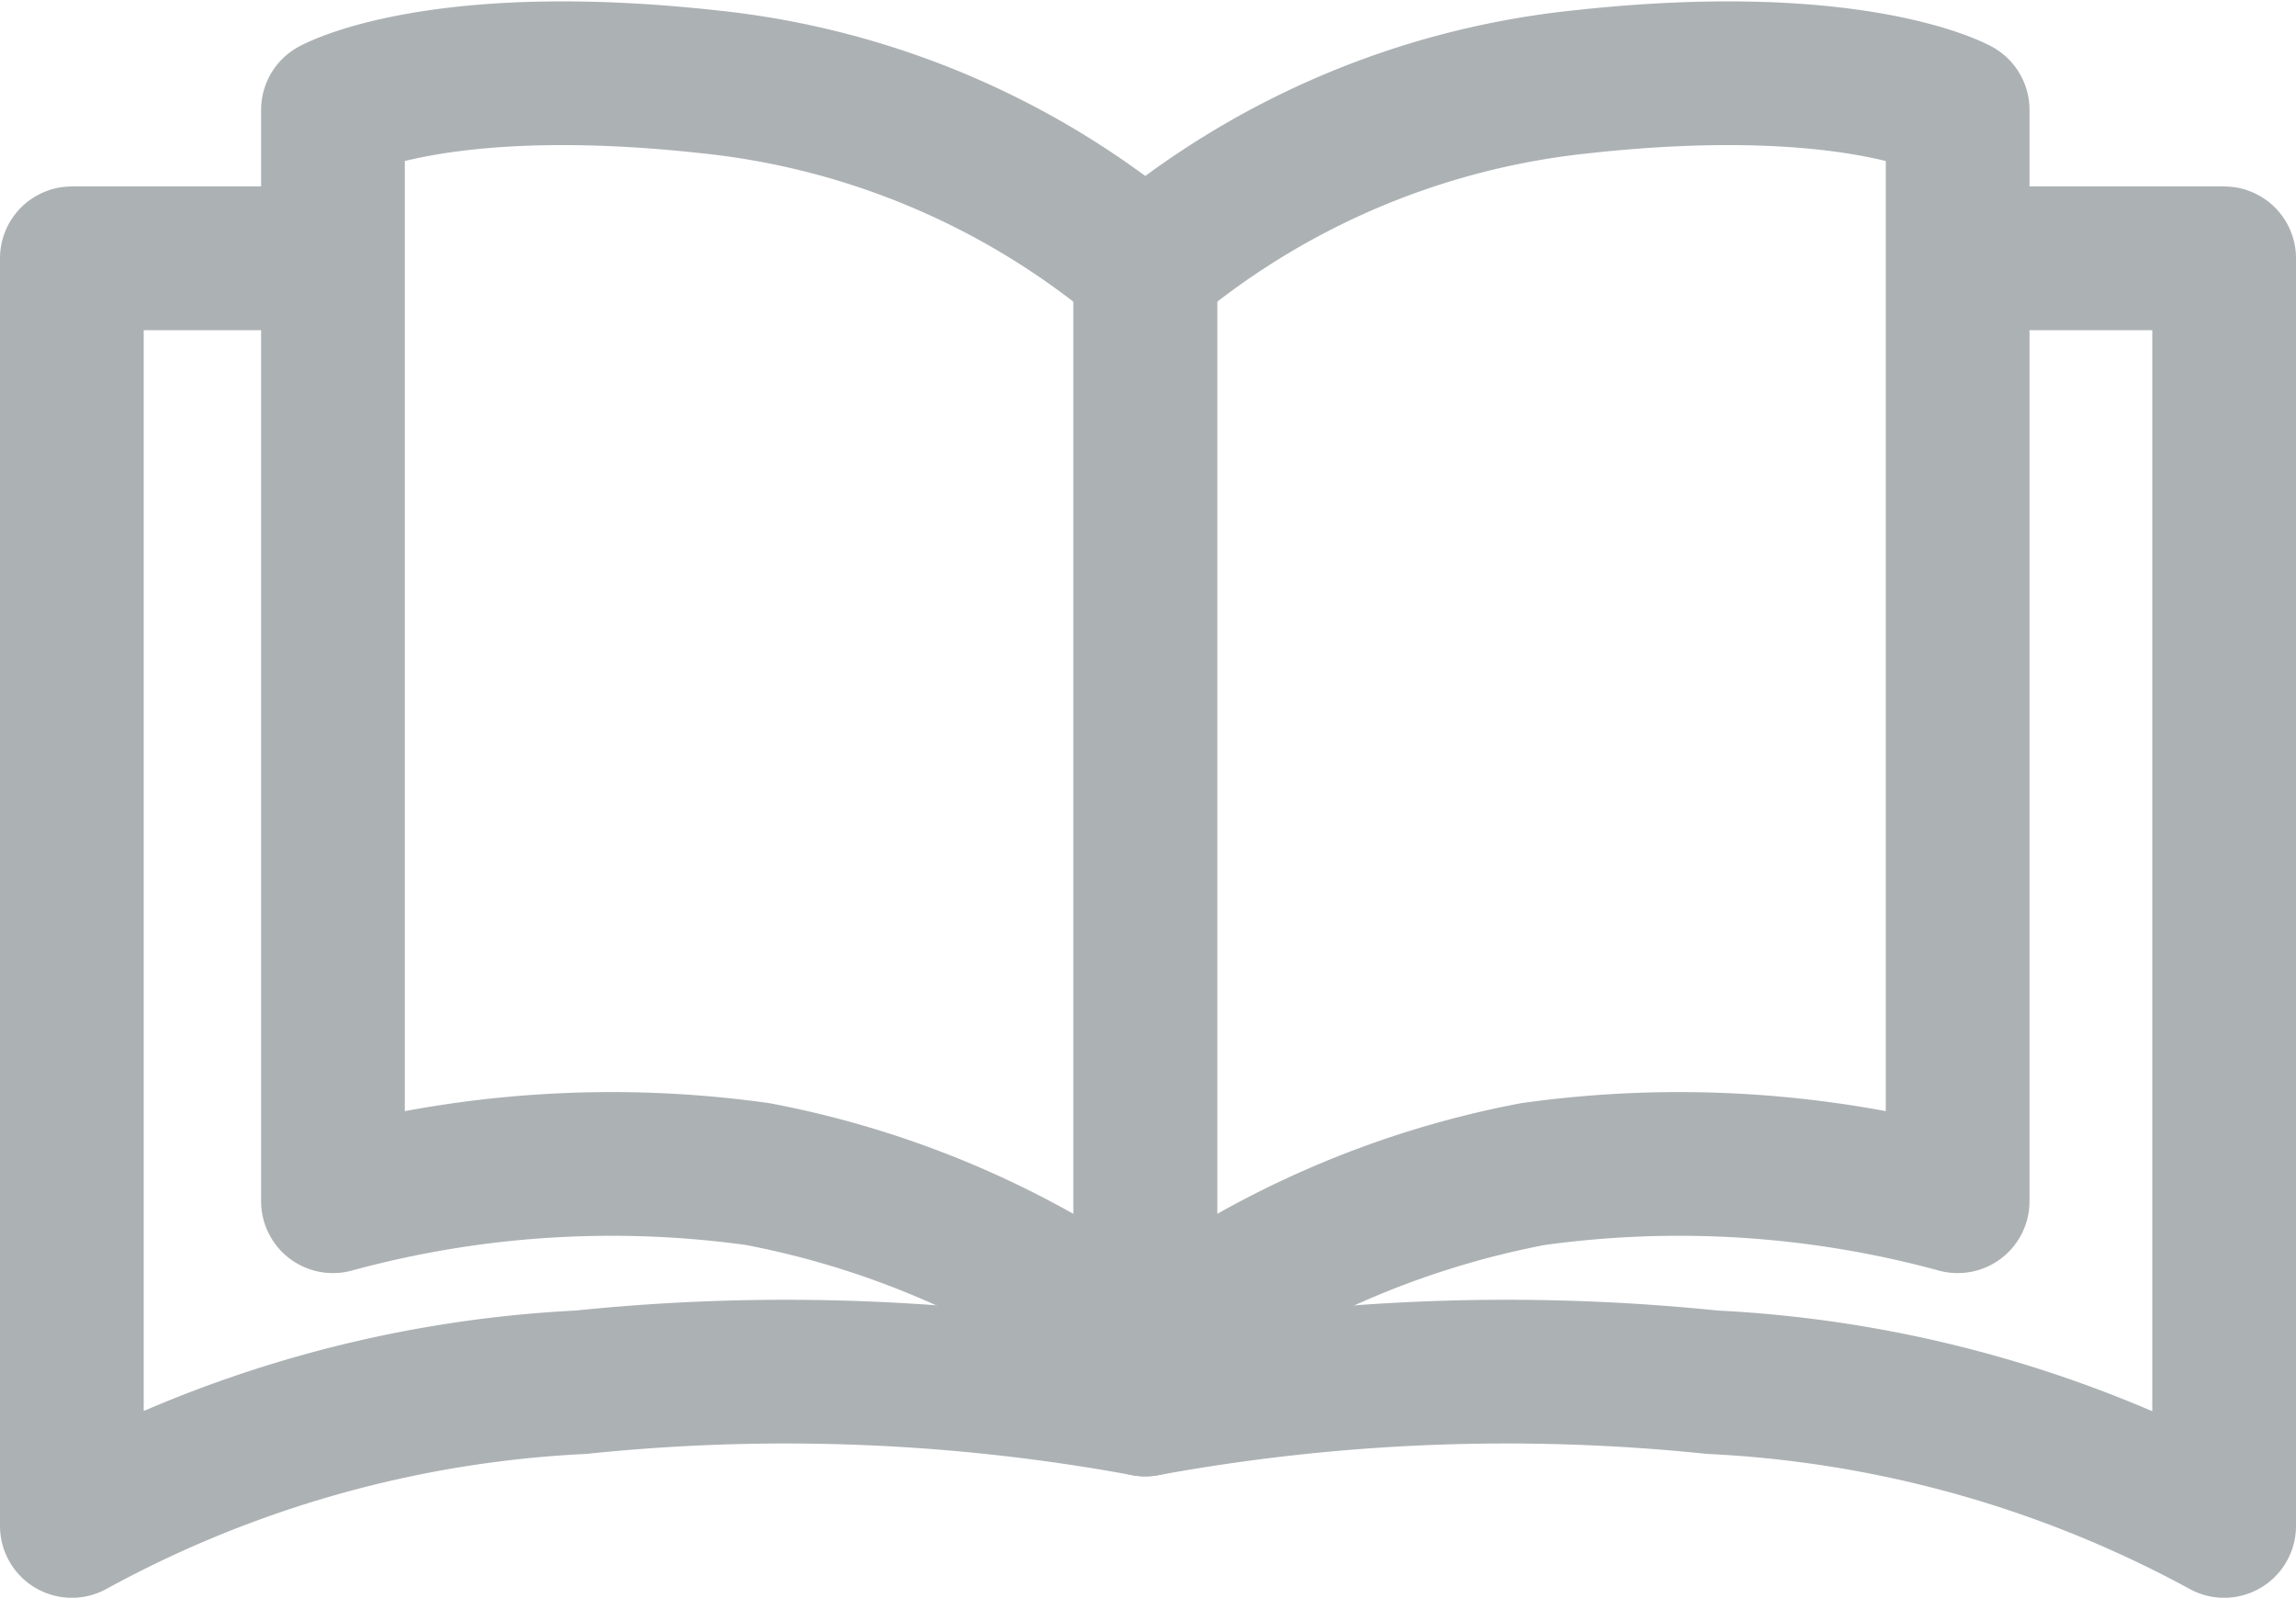 <svg xmlns="http://www.w3.org/2000/svg" width="31.954" height="22.235" viewBox="0 0 31.954 22.235">
  <g id="Component_21_2" data-name="Component 21 – 2" transform="translate(1 1.019)">
    <path id="Path_9524" data-name="Path 9524" d="M3487,569.141V554.117a11.187,11.187,0,0,0-6.066-2.584c-3.788-.417-5.24.39-5.24.39v15.189a14.736,14.736,0,0,1,5.91-.378A12.854,12.854,0,0,1,3487,569.141Z" transform="translate(-3472.06 -551.413)" fill="none" stroke="#acb1b4" stroke-linejoin="round" stroke-width="2"/>
    <path id="Path_9524-2" data-name="Path 9524" d="M3475.693,569.141V554.117a11.187,11.187,0,0,1,6.066-2.584c3.788-.417,5.24.39,5.24.39v15.189a14.736,14.736,0,0,0-5.91-.378A12.858,12.858,0,0,0,3475.693,569.141Z" transform="translate(-3460.754 -551.413)" fill="none" stroke="#acb1b4" stroke-linejoin="round" stroke-width="2"/>
    <path id="Path_9633" data-name="Path 9633" d="M0,52.524a27.876,27.876,0,0,1,7.892-.31,16.561,16.561,0,0,1,7.123,2V36.572H11.609" transform="translate(14.939 -33.996)" fill="none" stroke="#acb1b4" stroke-linecap="round" stroke-linejoin="round" stroke-width="2"/>
    <path id="Path_9634" data-name="Path 9634" d="M14.939,52.524a27.6,27.6,0,0,0-7.852-.31,16.42,16.42,0,0,0-7.087,2V36.572H3.388" transform="translate(0 -33.996)" fill="none" stroke="#acb1b4" stroke-linecap="round" stroke-linejoin="round" stroke-width="2"/>
  </g>
</svg>
